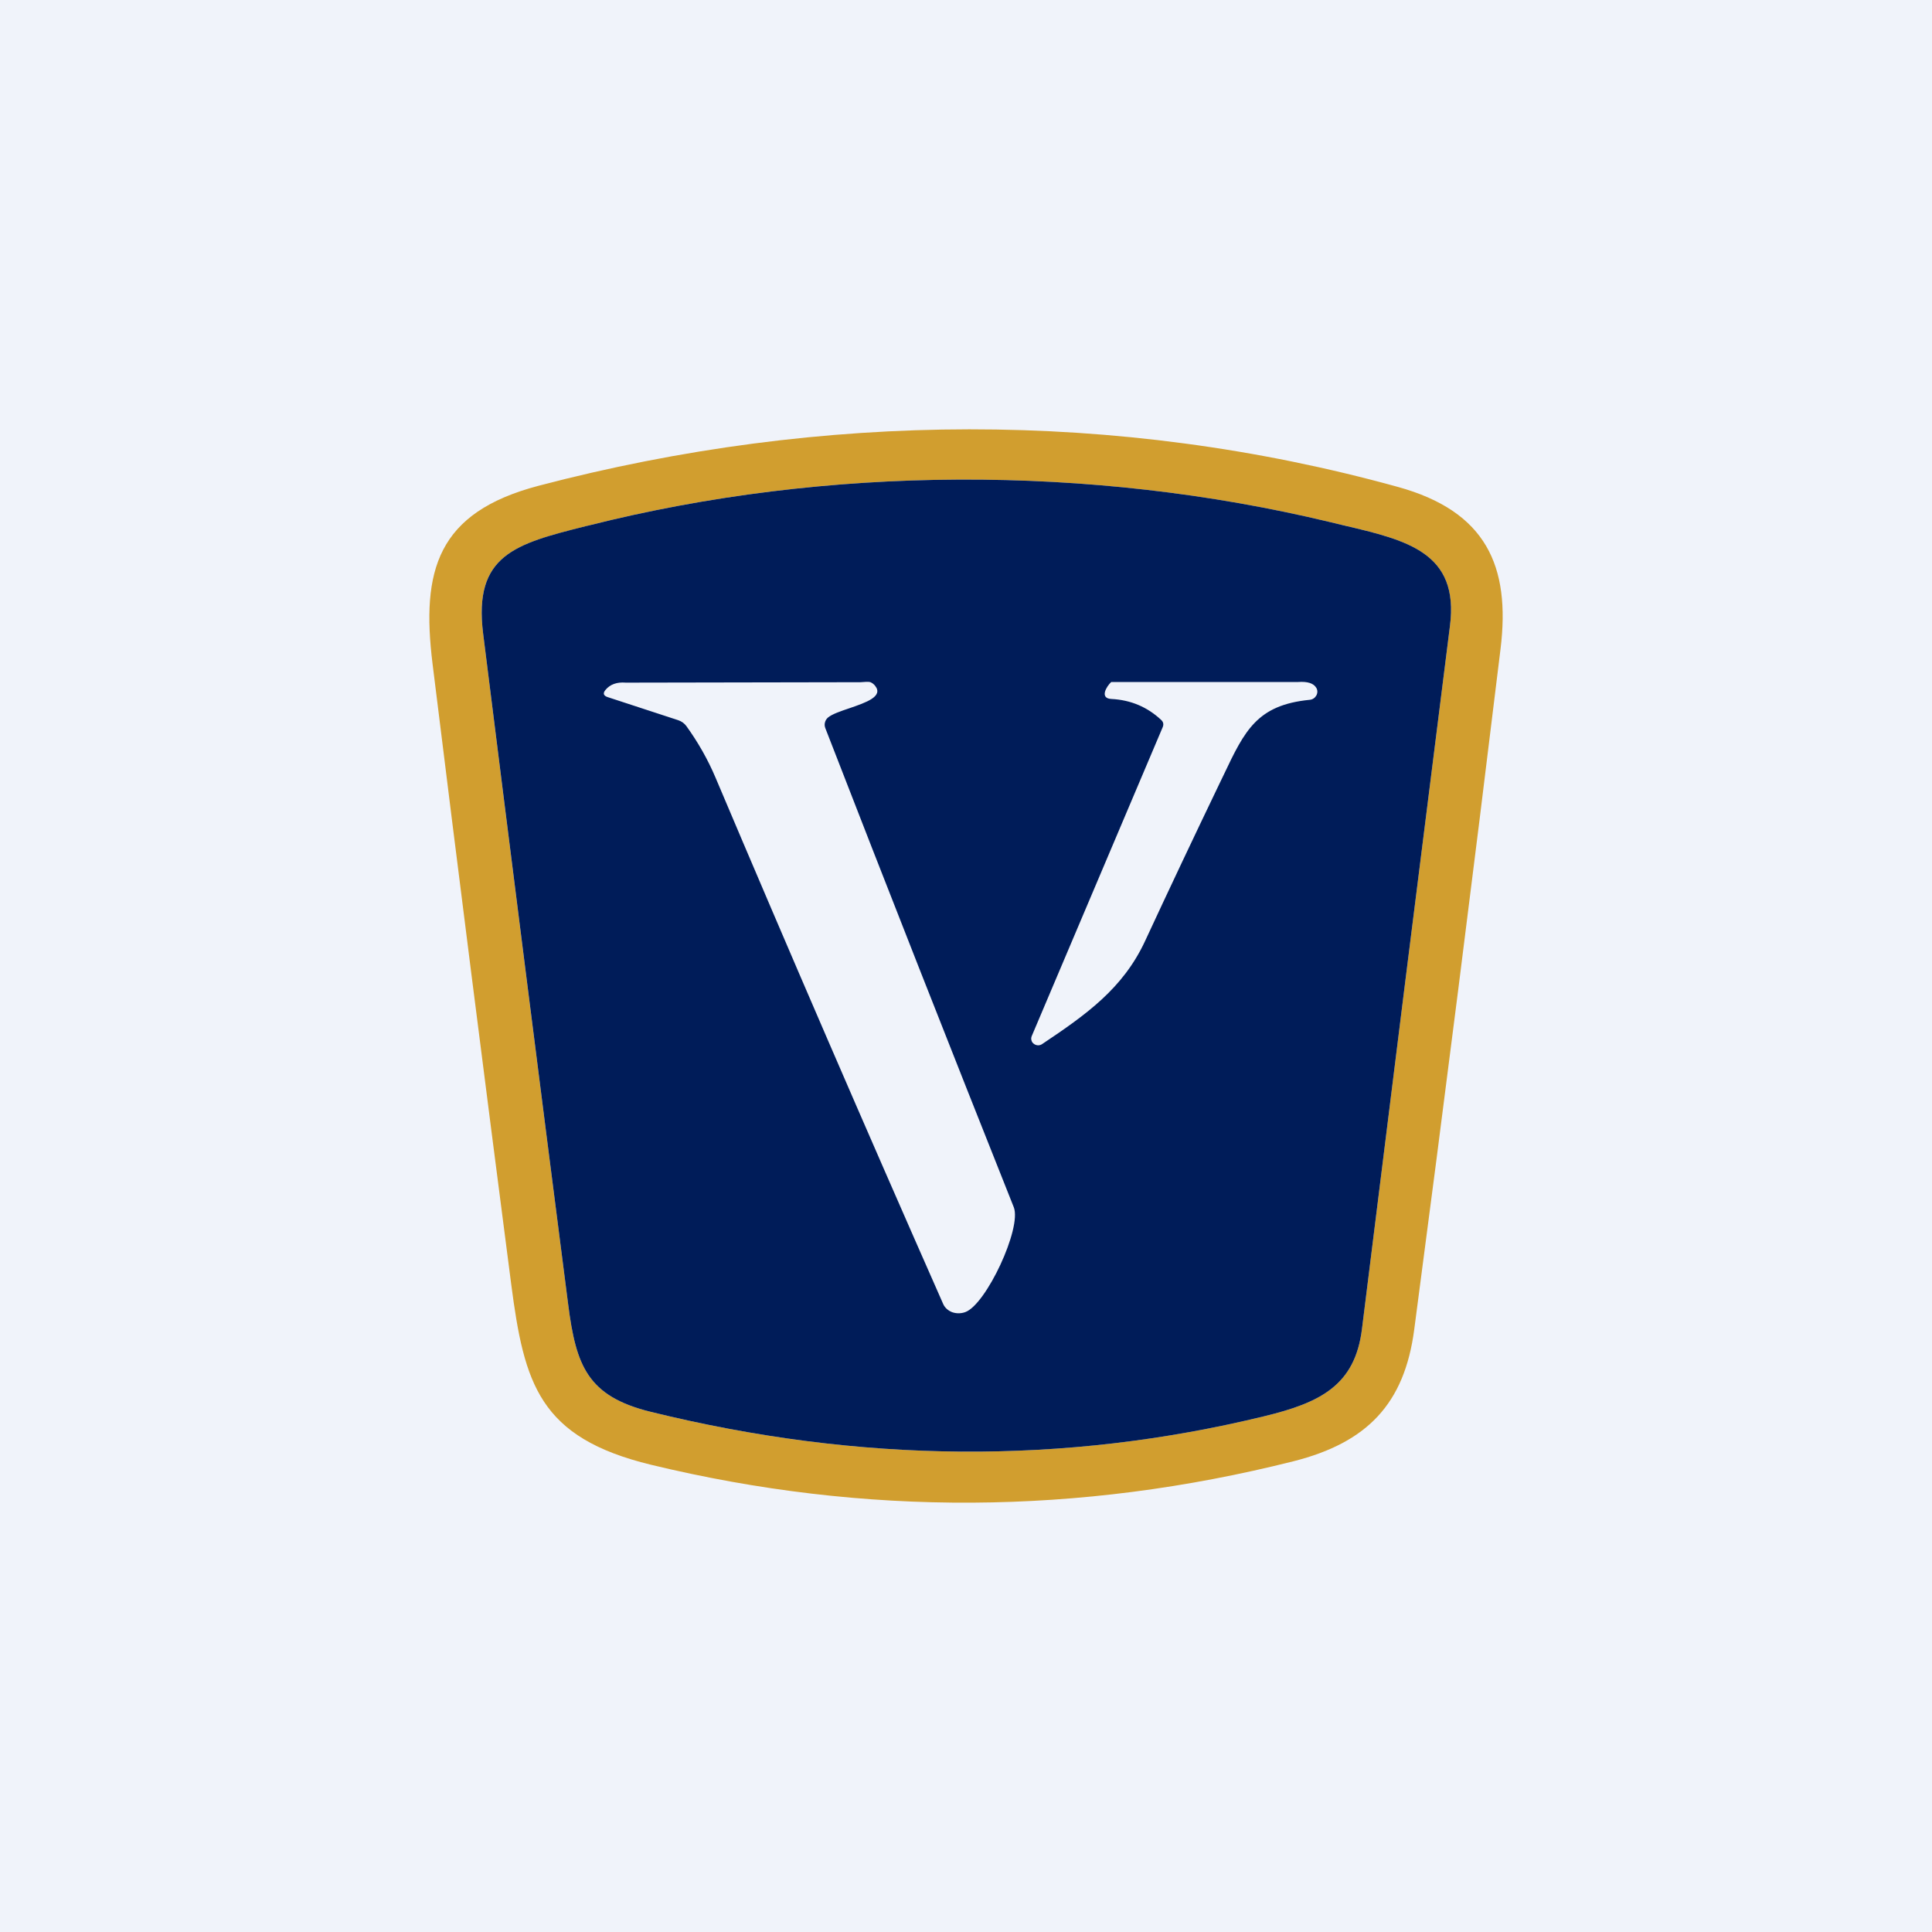 <!-- by TradingView --><svg width="18" height="18" viewBox="0 0 18 18" fill="none" xmlns="http://www.w3.org/2000/svg">
<rect width="18" height="18" fill="#F0F3FA"/>
<path d="M5.017 4.526C7.659 3.832 10.409 3.814 13.022 4.536C13.846 4.763 14.075 5.273 13.98 6.047C13.723 8.162 13.455 10.276 13.176 12.387C13.085 13.079 12.738 13.44 12.052 13.614C10.055 14.117 8.06 14.129 6.066 13.647C5.022 13.394 4.884 12.892 4.763 11.966C4.513 10.04 4.268 8.113 4.03 6.185C3.923 5.315 4.072 4.775 5.017 4.526ZM12.391 4.864C10.157 4.327 7.707 4.335 5.484 4.896C4.815 5.065 4.408 5.157 4.501 5.901C4.761 7.987 5.026 10.072 5.294 12.156C5.367 12.723 5.473 13.008 6.06 13.153C8.011 13.634 9.917 13.648 11.778 13.195C12.303 13.068 12.624 12.906 12.689 12.383C12.96 10.2 13.233 8.015 13.509 5.83C13.602 5.1 13.037 5.02 12.391 4.864Z" fill="#D19E2F"/>
<path fill-rule="evenodd" clip-rule="evenodd" d="M12.391 4.864C10.158 4.327 7.707 4.335 5.484 4.896C5.476 4.898 5.467 4.9 5.458 4.902C4.804 5.067 4.41 5.167 4.501 5.901C4.762 7.987 5.026 10.072 5.294 12.156C5.367 12.723 5.473 13.008 6.06 13.153C8.011 13.634 9.917 13.648 11.778 13.195C12.303 13.068 12.624 12.906 12.689 12.383C12.96 10.2 13.233 8.015 13.509 5.83C13.596 5.147 13.108 5.033 12.516 4.894C12.475 4.884 12.433 4.874 12.391 4.864ZM10.819 6.708C10.69 6.587 10.535 6.521 10.353 6.512C10.244 6.506 10.306 6.398 10.353 6.354H12.095C12.183 6.348 12.239 6.366 12.264 6.409C12.291 6.455 12.257 6.515 12.203 6.52C11.711 6.568 11.597 6.807 11.402 7.217L11.361 7.302C11.127 7.789 10.896 8.277 10.669 8.766C10.462 9.212 10.116 9.455 9.71 9.727C9.699 9.735 9.685 9.739 9.671 9.739C9.657 9.738 9.643 9.734 9.632 9.725C9.621 9.717 9.613 9.706 9.61 9.693C9.606 9.68 9.607 9.667 9.612 9.654L10.833 6.774C10.843 6.749 10.839 6.727 10.819 6.708ZM7.713 6.686C7.7 6.698 7.69 6.713 7.686 6.731C7.681 6.748 7.683 6.766 7.689 6.783C8.268 8.275 8.854 9.763 9.445 11.247C9.522 11.44 9.187 12.157 8.992 12.225C8.952 12.239 8.909 12.239 8.87 12.225C8.832 12.21 8.802 12.183 8.787 12.148C8.061 10.504 7.354 8.869 6.666 7.244C6.594 7.074 6.503 6.915 6.395 6.765C6.376 6.739 6.351 6.721 6.319 6.71L5.662 6.495C5.622 6.482 5.615 6.459 5.641 6.428C5.684 6.376 5.747 6.353 5.831 6.36L8.017 6.356C8.036 6.355 8.093 6.349 8.11 6.356C8.127 6.363 8.142 6.375 8.153 6.389C8.233 6.489 8.069 6.545 7.915 6.598L7.915 6.598C7.832 6.626 7.752 6.653 7.713 6.686Z" fill="#001C59"/>
</svg>
